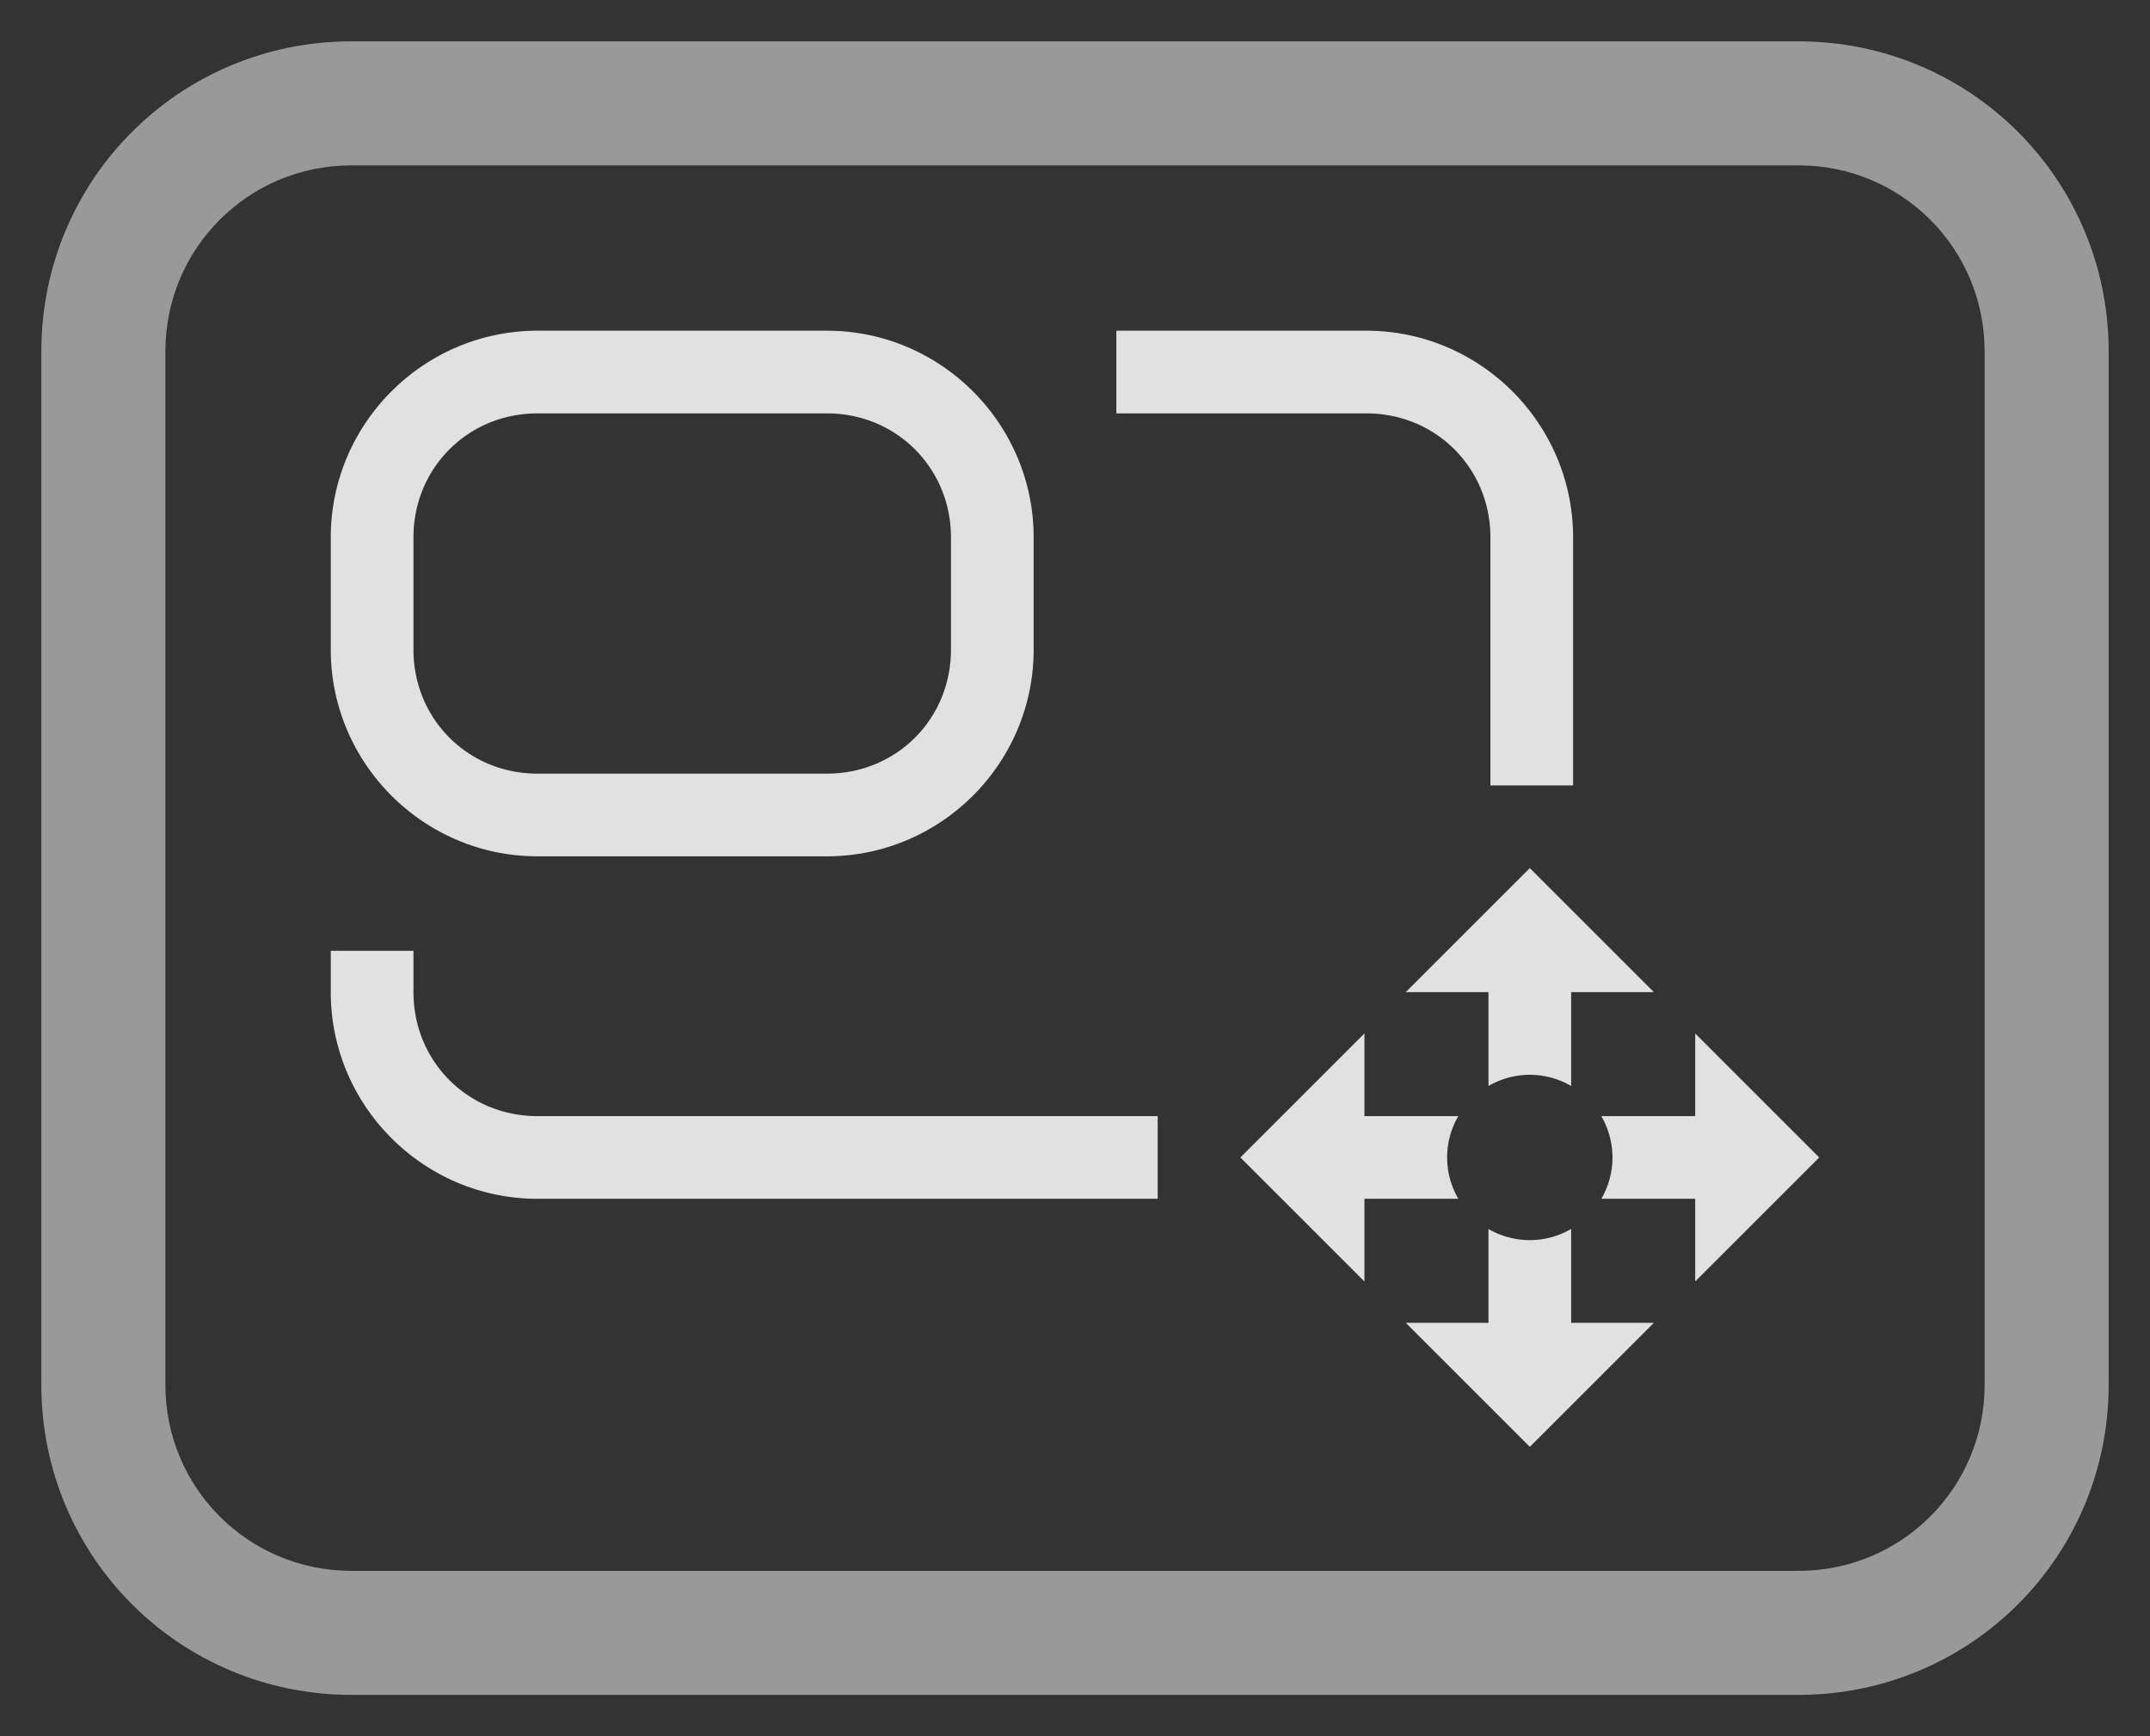 <?xml version="1.0" encoding="UTF-8" standalone="no"?>
<!-- Created with Inkscape (http://www.inkscape.org/) -->

<svg
   xmlns:dc="http://purl.org/dc/elements/1.1/"
   xmlns:cc="http://creativecommons.org/ns#"
   xmlns:rdf="http://www.w3.org/1999/02/22-rdf-syntax-ns#"
   xmlns:svg="http://www.w3.org/2000/svg"
   xmlns="http://www.w3.org/2000/svg"
   xmlns:sodipodi="http://sodipodi.sourceforge.net/DTD/sodipodi-0.dtd"
   xmlns:inkscape="http://www.inkscape.org/namespaces/inkscape"
   width="52"
   height="42"
   viewBox="0 0 52 42"
   id="svg2"
   version="1.1"
   inkscape:version="0.91 r"
   sodipodi:docname="lo-scale-moving-prod.svg">
  <rect x="0" y="0" width="52" height="42" fill="#333333" stroke="none"/>
  <defs
     id="defs4" />
  <sodipodi:namedview
     id="base"
     pagecolor="#000000"
     bordercolor="#666666"
     borderopacity="1.0"
     inkscape:pageopacity="0"
     inkscape:pageshadow="2"
     inkscape:zoom="5.6568542"
     inkscape:cx="42.558393"
     inkscape:cy="23.624259"
     inkscape:document-units="px"
     inkscape:current-layer="svg2"
     showgrid="false"
     units="mm"
     inkscape:window-width="1680"
     inkscape:window-height="1026"
     inkscape:window-x="0"
     inkscape:window-y="24"
     inkscape:window-maximized="1"
     showborder="false"
     inkscape:snap-bbox="true"
     inkscape:bbox-nodes="true"
     fit-margin-top="1"
     fit-margin-left="1"
     fit-margin-right="1"
     fit-margin-bottom="1"
     inkscape:snap-bbox-midpoints="true"
     inkscape:object-paths="false"
     inkscape:snap-intersection-paths="true"
     inkscape:object-nodes="true"
     inkscape:snap-midpoints="false"
     inkscape:snap-smooth-nodes="true"
     showguides="false"
     inkscape:guide-bbox="true"
     inkscape:snap-center="true"
     inkscape:snap-bbox-edge-midpoints="false">
    <inkscape:grid
       type="xygrid"
       id="grid4136"
       originx="1"
       originy="1" />
    <sodipodi:guide
       position="26,6"
       orientation="1,0"
       id="guide4844" />
    <sodipodi:guide
       position="37,14"
       orientation="0,1"
       id="guide4960" />
    <sodipodi:guide
       position="37,14"
       orientation="1,0"
       id="guide4962" />
  </sodipodi:namedview>
  <path
     style="opacity:0.85;fill:#ffffff;fill-opacity:1;stroke:none;stroke-width:2;stroke-linecap:round;stroke-linejoin:round;stroke-miterlimit:4;stroke-dasharray:none;stroke-opacity:1"
     d="m 13,8 c -2.753,0 -5,2.247 -5,5 l 0,2.715 c 0,2.753 2.247,5 5,5 l 7,0 c 2.753,0 5,-2.247 5,-5 l 0,-2.715 c 0,-2.753 -2.247,-5 -5,-5 l -7,0 z m 14,0 0,2 6.047,0 c 1.679,0 3,1.321 3,3 l 0,6 2,0 0,-6 c 0,-2.753 -2.247,-5 -5,-5 l -6.047,0 z m -14,2 7,0 c 1.679,0 3,1.321 3,3 l 0,2.715 c 0,1.679 -1.321,3 -3,3 l -7,0 c -1.679,0 -3,-1.321 -3,-3 l 0,-2.715 c 0,-1.679 1.321,-3 3,-3 z m 24,11 -3,3 2,0 0,2.271 a 2,2 0 0 1 1,-0.271 2,2 0 0 1 1,0.27 l 0,-2.27 2,0 -3,-3 z m -29,2 0,1 c 0,2.753 2.247,5 5,5 l 15,0 0,-2 -15,0 C 11.321,27 10,25.679 10,24 l 0,-1 -2,0 z m 25,2 -3,3 3,3 0,-2 2.271,0 a 2,2 0 0 1 -0.271,-1 2,2 0 0 1 0.27,-1 l -2.27,0 0,-2 z m 8,0 0,2 -2.271,0 a 2,2 0 0 1 0.271,1 2,2 0 0 1 -0.27,1 l 2.27,0 0,2 3,-3 -3,-3 z m -3,4.729 a 2,2 0 0 1 -1,0.271 2,2 0 0 1 -1,-0.27 l 0,2.27 -2,0 3,3 3,-3 -2,0 0,-2.271 z"
     id="rect4975"
     inkscape:connector-curvature="0" />
  <path
     inkscape:connector-curvature="0"
     id="rect4157"
     d="m 8.5,1 c -4.155,0 -7.5,3.345 -7.5,7.5 l 0,25 c 0,4.155 3.345,7.5 7.5,7.5 l 35,0 c 4.155,0 7.5,-3.345 7.5,-7.5 l 0,-25 c 0,-4.155 -3.345,-7.5 -7.5,-7.5 L 8.5,1 Z m 0,3 35,0 c 2.493,0 4.5,2.007 4.5,4.5 l 0,25 c 0,2.493 -2.007,4.5 -4.5,4.5 L 8.5,38 c -2.493,0 -4.5,-2.007 -4.5,-4.5 l 0,-25 c 0,-2.493 2.007,-4.5 4.5,-4.5 z"
     style="opacity:0.5;fill:#ffffff;fill-opacity:1;stroke:none;stroke-width:150;stroke-linecap:round;stroke-linejoin:round;stroke-miterlimit:4;stroke-dasharray:none;stroke-opacity:1" />
</svg>
